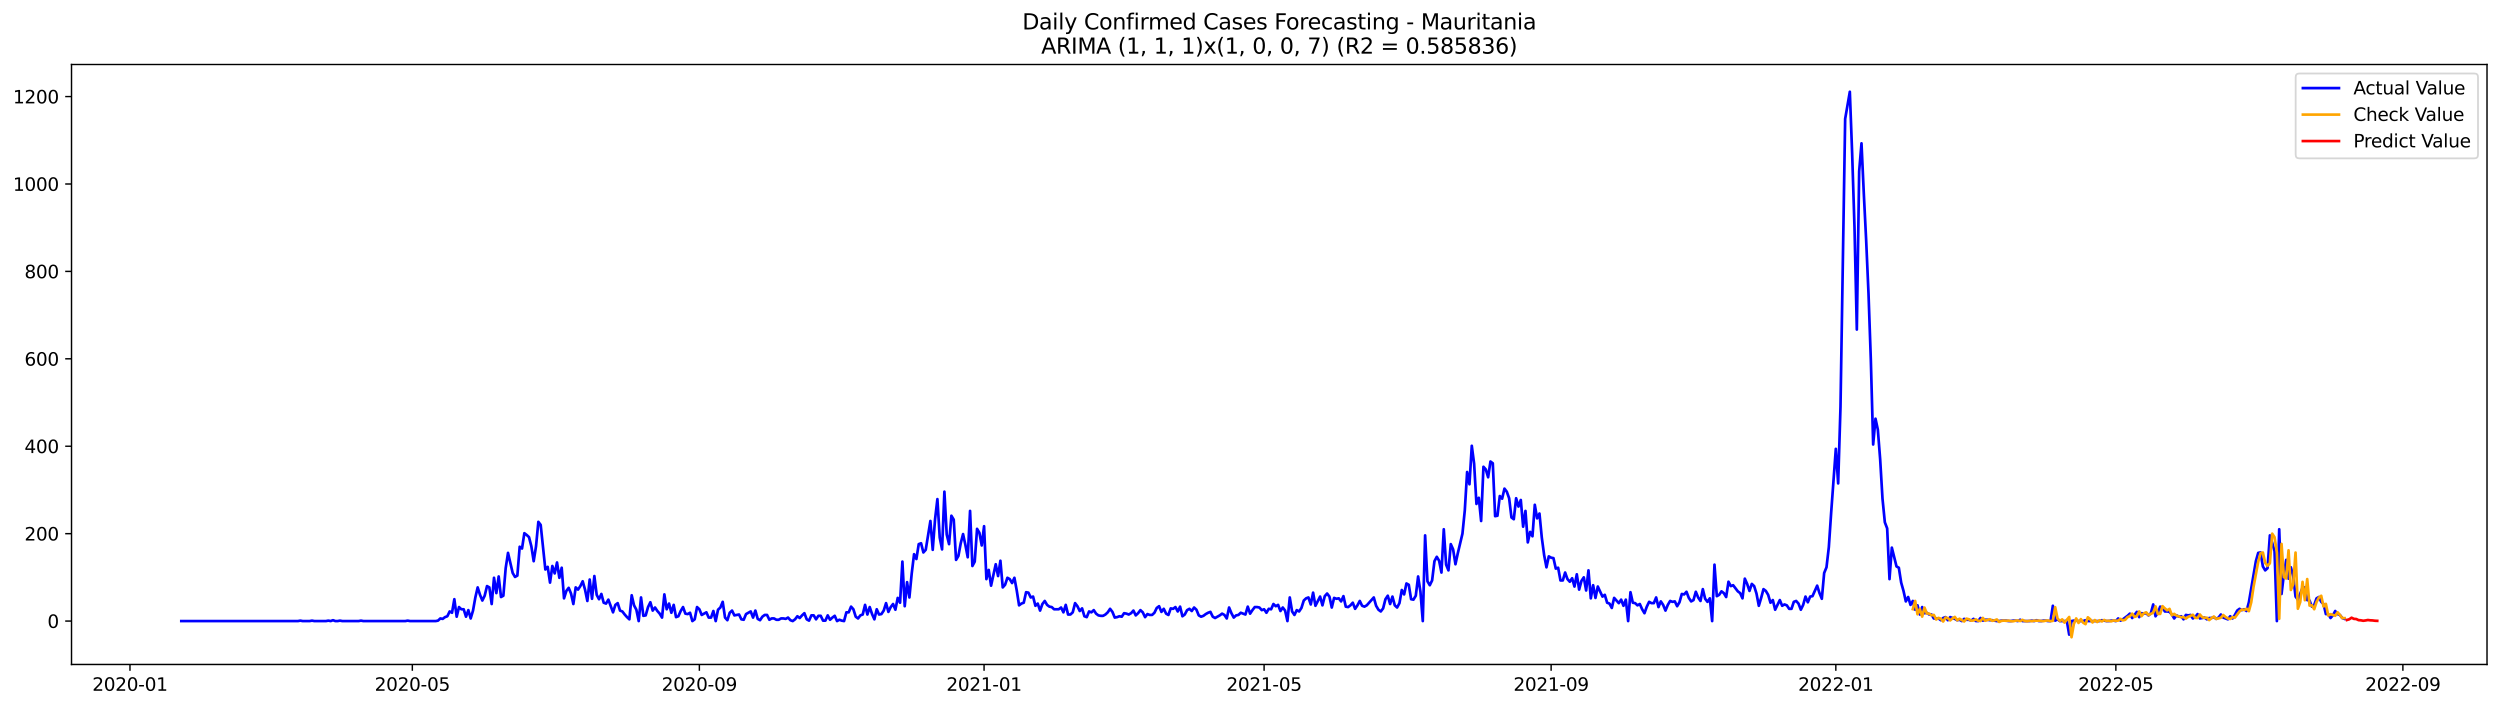 <?xml version="1.0" encoding="utf-8" standalone="no"?>
<!DOCTYPE svg PUBLIC "-//W3C//DTD SVG 1.1//EN"
  "http://www.w3.org/Graphics/SVG/1.1/DTD/svg11.dtd">
<svg xmlns:xlink="http://www.w3.org/1999/xlink" width="1386.05pt" height="392.274pt" viewBox="0 0 1386.05 392.274" xmlns="http://www.w3.org/2000/svg" version="1.1">
 <defs>
  <style type="text/css">*{stroke-linejoin: round; stroke-linecap: butt}</style>
 </defs>
 <g id="figure_1">
  <g id="patch_1">
   <path d="M 0 392.274 
L 1386.05 392.274 
L 1386.05 0 
L 0 0 
z
" style="fill: #ffffff"/>
  </g>
  <g id="axes_1">
   <g id="patch_2">
    <path d="M 39.65 368.396 
L 1378.85 368.396 
L 1378.85 35.755 
L 39.65 35.755 
z
" style="fill: #ffffff"/>
   </g>
   <g id="matplotlib.axis_1">
    <g id="xtick_1">
     <g id="line2d_1">
      <defs>
       <path id="me8079c64ca" d="M 0 0 
L 0 3.5 
" style="stroke: #000000; stroke-width: 0.8"/>
      </defs>
      <g>
       <use xlink:href="#me8079c64ca" x="72.059" y="368.396" style="stroke: #000000; stroke-width: 0.8"/>
      </g>
     </g>
     <g id="text_1">
      <!-- 2020-01 -->
      <g transform="translate(51.168 382.994)scale(0.1 -0.1)">
       <defs>
        <path id="DejaVuSans-32" d="M 1228 531 
L 3431 531 
L 3431 0 
L 469 0 
L 469 531 
Q 828 903 1448 1529 
Q 2069 2156 2228 2338 
Q 2531 2678 2651 2914 
Q 2772 3150 2772 3378 
Q 2772 3750 2511 3984 
Q 2250 4219 1831 4219 
Q 1534 4219 1204 4116 
Q 875 4013 500 3803 
L 500 4441 
Q 881 4594 1212 4672 
Q 1544 4750 1819 4750 
Q 2544 4750 2975 4387 
Q 3406 4025 3406 3419 
Q 3406 3131 3298 2873 
Q 3191 2616 2906 2266 
Q 2828 2175 2409 1742 
Q 1991 1309 1228 531 
z
" transform="scale(0.016)"/>
        <path id="DejaVuSans-30" d="M 2034 4250 
Q 1547 4250 1301 3770 
Q 1056 3291 1056 2328 
Q 1056 1369 1301 889 
Q 1547 409 2034 409 
Q 2525 409 2770 889 
Q 3016 1369 3016 2328 
Q 3016 3291 2770 3770 
Q 2525 4250 2034 4250 
z
M 2034 4750 
Q 2819 4750 3233 4129 
Q 3647 3509 3647 2328 
Q 3647 1150 3233 529 
Q 2819 -91 2034 -91 
Q 1250 -91 836 529 
Q 422 1150 422 2328 
Q 422 3509 836 4129 
Q 1250 4750 2034 4750 
z
" transform="scale(0.016)"/>
        <path id="DejaVuSans-2d" d="M 313 2009 
L 1997 2009 
L 1997 1497 
L 313 1497 
L 313 2009 
z
" transform="scale(0.016)"/>
        <path id="DejaVuSans-31" d="M 794 531 
L 1825 531 
L 1825 4091 
L 703 3866 
L 703 4441 
L 1819 4666 
L 2450 4666 
L 2450 531 
L 3481 531 
L 3481 0 
L 794 0 
L 794 531 
z
" transform="scale(0.016)"/>
       </defs>
       <use xlink:href="#DejaVuSans-32"/>
       <use xlink:href="#DejaVuSans-30" x="63.623"/>
       <use xlink:href="#DejaVuSans-32" x="127.246"/>
       <use xlink:href="#DejaVuSans-30" x="190.869"/>
       <use xlink:href="#DejaVuSans-2d" x="254.492"/>
       <use xlink:href="#DejaVuSans-30" x="290.576"/>
       <use xlink:href="#DejaVuSans-31" x="354.199"/>
      </g>
     </g>
    </g>
    <g id="xtick_2">
     <g id="line2d_2">
      <g>
       <use xlink:href="#me8079c64ca" x="228.608" y="368.396" style="stroke: #000000; stroke-width: 0.8"/>
      </g>
     </g>
     <g id="text_2">
      <!-- 2020-05 -->
      <g transform="translate(207.716 382.994)scale(0.1 -0.1)">
       <defs>
        <path id="DejaVuSans-35" d="M 691 4666 
L 3169 4666 
L 3169 4134 
L 1269 4134 
L 1269 2991 
Q 1406 3038 1543 3061 
Q 1681 3084 1819 3084 
Q 2600 3084 3056 2656 
Q 3513 2228 3513 1497 
Q 3513 744 3044 326 
Q 2575 -91 1722 -91 
Q 1428 -91 1123 -41 
Q 819 9 494 109 
L 494 744 
Q 775 591 1075 516 
Q 1375 441 1709 441 
Q 2250 441 2565 725 
Q 2881 1009 2881 1497 
Q 2881 1984 2565 2268 
Q 2250 2553 1709 2553 
Q 1456 2553 1204 2497 
Q 953 2441 691 2322 
L 691 4666 
z
" transform="scale(0.016)"/>
       </defs>
       <use xlink:href="#DejaVuSans-32"/>
       <use xlink:href="#DejaVuSans-30" x="63.623"/>
       <use xlink:href="#DejaVuSans-32" x="127.246"/>
       <use xlink:href="#DejaVuSans-30" x="190.869"/>
       <use xlink:href="#DejaVuSans-2d" x="254.492"/>
       <use xlink:href="#DejaVuSans-30" x="290.576"/>
       <use xlink:href="#DejaVuSans-35" x="354.199"/>
      </g>
     </g>
    </g>
    <g id="xtick_3">
     <g id="line2d_3">
      <g>
       <use xlink:href="#me8079c64ca" x="387.744" y="368.396" style="stroke: #000000; stroke-width: 0.8"/>
      </g>
     </g>
     <g id="text_3">
      <!-- 2020-09 -->
      <g transform="translate(366.852 382.994)scale(0.1 -0.1)">
       <defs>
        <path id="DejaVuSans-39" d="M 703 97 
L 703 672 
Q 941 559 1184 500 
Q 1428 441 1663 441 
Q 2288 441 2617 861 
Q 2947 1281 2994 2138 
Q 2813 1869 2534 1725 
Q 2256 1581 1919 1581 
Q 1219 1581 811 2004 
Q 403 2428 403 3163 
Q 403 3881 828 4315 
Q 1253 4750 1959 4750 
Q 2769 4750 3195 4129 
Q 3622 3509 3622 2328 
Q 3622 1225 3098 567 
Q 2575 -91 1691 -91 
Q 1453 -91 1209 -44 
Q 966 3 703 97 
z
M 1959 2075 
Q 2384 2075 2632 2365 
Q 2881 2656 2881 3163 
Q 2881 3666 2632 3958 
Q 2384 4250 1959 4250 
Q 1534 4250 1286 3958 
Q 1038 3666 1038 3163 
Q 1038 2656 1286 2365 
Q 1534 2075 1959 2075 
z
" transform="scale(0.016)"/>
       </defs>
       <use xlink:href="#DejaVuSans-32"/>
       <use xlink:href="#DejaVuSans-30" x="63.623"/>
       <use xlink:href="#DejaVuSans-32" x="127.246"/>
       <use xlink:href="#DejaVuSans-30" x="190.869"/>
       <use xlink:href="#DejaVuSans-2d" x="254.492"/>
       <use xlink:href="#DejaVuSans-30" x="290.576"/>
       <use xlink:href="#DejaVuSans-39" x="354.199"/>
      </g>
     </g>
    </g>
    <g id="xtick_4">
     <g id="line2d_4">
      <g>
       <use xlink:href="#me8079c64ca" x="545.586" y="368.396" style="stroke: #000000; stroke-width: 0.8"/>
      </g>
     </g>
     <g id="text_4">
      <!-- 2021-01 -->
      <g transform="translate(524.694 382.994)scale(0.1 -0.1)">
       <use xlink:href="#DejaVuSans-32"/>
       <use xlink:href="#DejaVuSans-30" x="63.623"/>
       <use xlink:href="#DejaVuSans-32" x="127.246"/>
       <use xlink:href="#DejaVuSans-31" x="190.869"/>
       <use xlink:href="#DejaVuSans-2d" x="254.492"/>
       <use xlink:href="#DejaVuSans-30" x="290.576"/>
       <use xlink:href="#DejaVuSans-31" x="354.199"/>
      </g>
     </g>
    </g>
    <g id="xtick_5">
     <g id="line2d_5">
      <g>
       <use xlink:href="#me8079c64ca" x="700.84" y="368.396" style="stroke: #000000; stroke-width: 0.8"/>
      </g>
     </g>
     <g id="text_5">
      <!-- 2021-05 -->
      <g transform="translate(679.949 382.994)scale(0.1 -0.1)">
       <use xlink:href="#DejaVuSans-32"/>
       <use xlink:href="#DejaVuSans-30" x="63.623"/>
       <use xlink:href="#DejaVuSans-32" x="127.246"/>
       <use xlink:href="#DejaVuSans-31" x="190.869"/>
       <use xlink:href="#DejaVuSans-2d" x="254.492"/>
       <use xlink:href="#DejaVuSans-30" x="290.576"/>
       <use xlink:href="#DejaVuSans-35" x="354.199"/>
      </g>
     </g>
    </g>
    <g id="xtick_6">
     <g id="line2d_6">
      <g>
       <use xlink:href="#me8079c64ca" x="859.976" y="368.396" style="stroke: #000000; stroke-width: 0.8"/>
      </g>
     </g>
     <g id="text_6">
      <!-- 2021-09 -->
      <g transform="translate(839.085 382.994)scale(0.1 -0.1)">
       <use xlink:href="#DejaVuSans-32"/>
       <use xlink:href="#DejaVuSans-30" x="63.623"/>
       <use xlink:href="#DejaVuSans-32" x="127.246"/>
       <use xlink:href="#DejaVuSans-31" x="190.869"/>
       <use xlink:href="#DejaVuSans-2d" x="254.492"/>
       <use xlink:href="#DejaVuSans-30" x="290.576"/>
       <use xlink:href="#DejaVuSans-39" x="354.199"/>
      </g>
     </g>
    </g>
    <g id="xtick_7">
     <g id="line2d_7">
      <g>
       <use xlink:href="#me8079c64ca" x="1017.818" y="368.396" style="stroke: #000000; stroke-width: 0.8"/>
      </g>
     </g>
     <g id="text_7">
      <!-- 2022-01 -->
      <g transform="translate(996.927 382.994)scale(0.1 -0.1)">
       <use xlink:href="#DejaVuSans-32"/>
       <use xlink:href="#DejaVuSans-30" x="63.623"/>
       <use xlink:href="#DejaVuSans-32" x="127.246"/>
       <use xlink:href="#DejaVuSans-32" x="190.869"/>
       <use xlink:href="#DejaVuSans-2d" x="254.492"/>
       <use xlink:href="#DejaVuSans-30" x="290.576"/>
       <use xlink:href="#DejaVuSans-31" x="354.199"/>
      </g>
     </g>
    </g>
    <g id="xtick_8">
     <g id="line2d_8">
      <g>
       <use xlink:href="#me8079c64ca" x="1173.073" y="368.396" style="stroke: #000000; stroke-width: 0.8"/>
      </g>
     </g>
     <g id="text_8">
      <!-- 2022-05 -->
      <g transform="translate(1152.182 382.994)scale(0.1 -0.1)">
       <use xlink:href="#DejaVuSans-32"/>
       <use xlink:href="#DejaVuSans-30" x="63.623"/>
       <use xlink:href="#DejaVuSans-32" x="127.246"/>
       <use xlink:href="#DejaVuSans-32" x="190.869"/>
       <use xlink:href="#DejaVuSans-2d" x="254.492"/>
       <use xlink:href="#DejaVuSans-30" x="290.576"/>
       <use xlink:href="#DejaVuSans-35" x="354.199"/>
      </g>
     </g>
    </g>
    <g id="xtick_9">
     <g id="line2d_9">
      <g>
       <use xlink:href="#me8079c64ca" x="1332.209" y="368.396" style="stroke: #000000; stroke-width: 0.8"/>
      </g>
     </g>
     <g id="text_9">
      <!-- 2022-09 -->
      <g transform="translate(1311.318 382.994)scale(0.1 -0.1)">
       <use xlink:href="#DejaVuSans-32"/>
       <use xlink:href="#DejaVuSans-30" x="63.623"/>
       <use xlink:href="#DejaVuSans-32" x="127.246"/>
       <use xlink:href="#DejaVuSans-32" x="190.869"/>
       <use xlink:href="#DejaVuSans-2d" x="254.492"/>
       <use xlink:href="#DejaVuSans-30" x="290.576"/>
       <use xlink:href="#DejaVuSans-39" x="354.199"/>
      </g>
     </g>
    </g>
   </g>
   <g id="matplotlib.axis_2">
    <g id="ytick_1">
     <g id="line2d_10">
      <defs>
       <path id="m80ec88db92" d="M 0 0 
L -3.5 0 
" style="stroke: #000000; stroke-width: 0.8"/>
      </defs>
      <g>
       <use xlink:href="#m80ec88db92" x="39.65" y="344.331" style="stroke: #000000; stroke-width: 0.8"/>
      </g>
     </g>
     <g id="text_10">
      <!-- 0 -->
      <g transform="translate(26.288 348.131)scale(0.1 -0.1)">
       <use xlink:href="#DejaVuSans-30"/>
      </g>
     </g>
    </g>
    <g id="ytick_2">
     <g id="line2d_11">
      <g>
       <use xlink:href="#m80ec88db92" x="39.65" y="295.866" style="stroke: #000000; stroke-width: 0.8"/>
      </g>
     </g>
     <g id="text_11">
      <!-- 200 -->
      <g transform="translate(13.562 299.666)scale(0.1 -0.1)">
       <use xlink:href="#DejaVuSans-32"/>
       <use xlink:href="#DejaVuSans-30" x="63.623"/>
       <use xlink:href="#DejaVuSans-30" x="127.246"/>
      </g>
     </g>
    </g>
    <g id="ytick_3">
     <g id="line2d_12">
      <g>
       <use xlink:href="#m80ec88db92" x="39.65" y="247.401" style="stroke: #000000; stroke-width: 0.8"/>
      </g>
     </g>
     <g id="text_12">
      <!-- 400 -->
      <g transform="translate(13.562 251.201)scale(0.1 -0.1)">
       <defs>
        <path id="DejaVuSans-34" d="M 2419 4116 
L 825 1625 
L 2419 1625 
L 2419 4116 
z
M 2253 4666 
L 3047 4666 
L 3047 1625 
L 3713 1625 
L 3713 1100 
L 3047 1100 
L 3047 0 
L 2419 0 
L 2419 1100 
L 313 1100 
L 313 1709 
L 2253 4666 
z
" transform="scale(0.016)"/>
       </defs>
       <use xlink:href="#DejaVuSans-34"/>
       <use xlink:href="#DejaVuSans-30" x="63.623"/>
       <use xlink:href="#DejaVuSans-30" x="127.246"/>
      </g>
     </g>
    </g>
    <g id="ytick_4">
     <g id="line2d_13">
      <g>
       <use xlink:href="#m80ec88db92" x="39.65" y="198.936" style="stroke: #000000; stroke-width: 0.8"/>
      </g>
     </g>
     <g id="text_13">
      <!-- 600 -->
      <g transform="translate(13.562 202.735)scale(0.1 -0.1)">
       <defs>
        <path id="DejaVuSans-36" d="M 2113 2584 
Q 1688 2584 1439 2293 
Q 1191 2003 1191 1497 
Q 1191 994 1439 701 
Q 1688 409 2113 409 
Q 2538 409 2786 701 
Q 3034 994 3034 1497 
Q 3034 2003 2786 2293 
Q 2538 2584 2113 2584 
z
M 3366 4563 
L 3366 3988 
Q 3128 4100 2886 4159 
Q 2644 4219 2406 4219 
Q 1781 4219 1451 3797 
Q 1122 3375 1075 2522 
Q 1259 2794 1537 2939 
Q 1816 3084 2150 3084 
Q 2853 3084 3261 2657 
Q 3669 2231 3669 1497 
Q 3669 778 3244 343 
Q 2819 -91 2113 -91 
Q 1303 -91 875 529 
Q 447 1150 447 2328 
Q 447 3434 972 4092 
Q 1497 4750 2381 4750 
Q 2619 4750 2861 4703 
Q 3103 4656 3366 4563 
z
" transform="scale(0.016)"/>
       </defs>
       <use xlink:href="#DejaVuSans-36"/>
       <use xlink:href="#DejaVuSans-30" x="63.623"/>
       <use xlink:href="#DejaVuSans-30" x="127.246"/>
      </g>
     </g>
    </g>
    <g id="ytick_5">
     <g id="line2d_14">
      <g>
       <use xlink:href="#m80ec88db92" x="39.65" y="150.471" style="stroke: #000000; stroke-width: 0.8"/>
      </g>
     </g>
     <g id="text_14">
      <!-- 800 -->
      <g transform="translate(13.562 154.27)scale(0.1 -0.1)">
       <defs>
        <path id="DejaVuSans-38" d="M 2034 2216 
Q 1584 2216 1326 1975 
Q 1069 1734 1069 1313 
Q 1069 891 1326 650 
Q 1584 409 2034 409 
Q 2484 409 2743 651 
Q 3003 894 3003 1313 
Q 3003 1734 2745 1975 
Q 2488 2216 2034 2216 
z
M 1403 2484 
Q 997 2584 770 2862 
Q 544 3141 544 3541 
Q 544 4100 942 4425 
Q 1341 4750 2034 4750 
Q 2731 4750 3128 4425 
Q 3525 4100 3525 3541 
Q 3525 3141 3298 2862 
Q 3072 2584 2669 2484 
Q 3125 2378 3379 2068 
Q 3634 1759 3634 1313 
Q 3634 634 3220 271 
Q 2806 -91 2034 -91 
Q 1263 -91 848 271 
Q 434 634 434 1313 
Q 434 1759 690 2068 
Q 947 2378 1403 2484 
z
M 1172 3481 
Q 1172 3119 1398 2916 
Q 1625 2713 2034 2713 
Q 2441 2713 2670 2916 
Q 2900 3119 2900 3481 
Q 2900 3844 2670 4047 
Q 2441 4250 2034 4250 
Q 1625 4250 1398 4047 
Q 1172 3844 1172 3481 
z
" transform="scale(0.016)"/>
       </defs>
       <use xlink:href="#DejaVuSans-38"/>
       <use xlink:href="#DejaVuSans-30" x="63.623"/>
       <use xlink:href="#DejaVuSans-30" x="127.246"/>
      </g>
     </g>
    </g>
    <g id="ytick_6">
     <g id="line2d_15">
      <g>
       <use xlink:href="#m80ec88db92" x="39.65" y="102.006" style="stroke: #000000; stroke-width: 0.8"/>
      </g>
     </g>
     <g id="text_15">
      <!-- 1000 -->
      <g transform="translate(7.2 105.805)scale(0.1 -0.1)">
       <use xlink:href="#DejaVuSans-31"/>
       <use xlink:href="#DejaVuSans-30" x="63.623"/>
       <use xlink:href="#DejaVuSans-30" x="127.246"/>
       <use xlink:href="#DejaVuSans-30" x="190.869"/>
      </g>
     </g>
    </g>
    <g id="ytick_7">
     <g id="line2d_16">
      <g>
       <use xlink:href="#m80ec88db92" x="39.65" y="53.541" style="stroke: #000000; stroke-width: 0.8"/>
      </g>
     </g>
     <g id="text_16">
      <!-- 1200 -->
      <g transform="translate(7.2 57.34)scale(0.1 -0.1)">
       <use xlink:href="#DejaVuSans-31"/>
       <use xlink:href="#DejaVuSans-32" x="63.623"/>
       <use xlink:href="#DejaVuSans-30" x="127.246"/>
       <use xlink:href="#DejaVuSans-30" x="190.869"/>
      </g>
     </g>
    </g>
   </g>
   <g id="line2d_17">
    <path d="M 100.523 344.331 
L 165.212 344.331 
L 166.506 344.089 
L 167.8 344.331 
L 171.681 344.331 
L 172.975 344.089 
L 174.269 344.331 
L 180.738 344.331 
L 182.031 344.089 
L 183.325 344.331 
L 184.619 343.847 
L 185.913 344.331 
L 187.207 344.331 
L 188.5 344.089 
L 189.794 344.331 
L 198.851 344.331 
L 200.144 344.089 
L 201.438 344.331 
L 224.726 344.331 
L 226.02 344.089 
L 227.314 344.331 
L 241.546 344.331 
L 242.839 344.089 
L 244.133 342.877 
L 245.427 343.12 
L 246.721 342.15 
L 248.015 341.666 
L 249.308 339 
L 250.602 339.727 
L 251.896 332.215 
L 253.19 341.908 
L 254.484 336.577 
L 255.777 337.789 
L 257.071 337.789 
L 258.365 341.908 
L 259.659 338.273 
L 260.952 342.877 
L 262.246 338.516 
L 263.54 331.246 
L 264.834 325.672 
L 266.128 329.792 
L 267.421 332.942 
L 268.715 330.277 
L 270.009 324.945 
L 271.303 325.672 
L 272.597 334.881 
L 273.89 320.341 
L 275.184 328.823 
L 276.478 319.614 
L 277.772 331.004 
L 279.065 330.277 
L 280.359 315.01 
L 281.653 306.529 
L 284.241 317.676 
L 285.534 319.857 
L 286.828 319.13 
L 288.122 303.136 
L 289.416 304.105 
L 290.71 295.624 
L 292.003 296.593 
L 293.297 297.805 
L 294.591 302.894 
L 295.885 311.133 
L 297.179 302.894 
L 298.472 289.324 
L 299.766 291.02 
L 302.354 315.737 
L 303.647 314.283 
L 304.941 323.007 
L 306.235 313.798 
L 307.529 317.918 
L 308.823 311.86 
L 310.116 320.341 
L 311.41 314.768 
L 312.704 331.73 
L 313.998 327.611 
L 315.292 325.915 
L 316.585 329.065 
L 317.879 334.881 
L 319.173 325.672 
L 320.467 326.884 
L 321.76 324.945 
L 323.054 322.28 
L 324.348 326.884 
L 325.642 333.184 
L 326.936 321.311 
L 328.229 331.973 
L 329.523 319.372 
L 330.817 329.792 
L 332.111 332.215 
L 333.405 329.307 
L 334.698 334.154 
L 335.992 334.638 
L 337.286 332.457 
L 339.874 339.485 
L 341.167 335.365 
L 342.461 334.396 
L 343.755 338.516 
L 345.049 339 
L 346.342 340.697 
L 347.636 342.15 
L 348.93 343.362 
L 350.224 330.034 
L 351.518 335.608 
L 352.811 338.031 
L 354.105 344.331 
L 355.399 331.246 
L 356.693 341.424 
L 357.987 341.181 
L 359.28 336.577 
L 360.574 333.911 
L 361.868 338.516 
L 363.162 336.819 
L 364.455 338.758 
L 365.749 340.212 
L 367.043 342.393 
L 368.337 329.55 
L 369.631 337.789 
L 370.924 334.638 
L 372.218 339.727 
L 373.512 335.365 
L 374.806 342.15 
L 376.1 341.666 
L 377.393 338.758 
L 378.687 336.577 
L 379.981 340.212 
L 381.275 340.454 
L 382.569 339.727 
L 383.862 344.331 
L 385.156 343.362 
L 386.45 336.577 
L 387.744 337.789 
L 389.037 340.939 
L 391.625 339.485 
L 392.919 342.393 
L 394.213 342.393 
L 395.506 338.758 
L 396.8 344.331 
L 398.094 338.031 
L 399.388 336.819 
L 400.682 333.669 
L 401.975 342.393 
L 403.269 343.847 
L 404.563 339.727 
L 405.857 338.516 
L 407.15 341.181 
L 409.738 340.697 
L 411.032 343.362 
L 412.326 343.604 
L 413.619 340.454 
L 416.207 339 
L 417.501 342.393 
L 418.795 338.516 
L 420.088 343.12 
L 421.382 343.847 
L 422.676 341.908 
L 423.97 340.939 
L 425.264 340.939 
L 426.557 343.604 
L 427.851 342.877 
L 429.145 342.877 
L 430.439 343.604 
L 431.732 343.604 
L 433.026 342.877 
L 434.32 342.877 
L 435.614 343.12 
L 436.908 342.393 
L 438.201 343.847 
L 439.495 344.331 
L 440.789 343.362 
L 442.083 341.666 
L 443.377 342.635 
L 444.67 341.181 
L 445.964 339.97 
L 447.258 343.362 
L 448.552 344.089 
L 449.845 341.181 
L 451.139 341.181 
L 452.433 343.362 
L 453.727 341.424 
L 455.021 341.424 
L 456.314 344.089 
L 457.608 344.089 
L 458.902 341.181 
L 460.196 343.604 
L 461.49 342.393 
L 462.783 341.424 
L 464.077 344.331 
L 465.371 343.604 
L 466.665 344.089 
L 467.959 344.331 
L 469.252 339.485 
L 470.546 339.485 
L 471.84 336.335 
L 473.134 337.789 
L 474.427 341.908 
L 475.721 342.877 
L 477.015 341.181 
L 478.309 340.697 
L 479.603 335.365 
L 480.896 340.697 
L 482.19 336.577 
L 483.484 340.454 
L 484.778 343.362 
L 486.072 337.789 
L 487.365 340.697 
L 488.659 340.454 
L 489.953 338.516 
L 491.247 334.396 
L 492.541 339.243 
L 493.834 336.577 
L 495.128 334.881 
L 496.422 338.031 
L 497.716 331.488 
L 499.009 334.154 
L 500.303 311.375 
L 501.597 336.092 
L 502.891 322.764 
L 504.185 331.246 
L 505.478 317.918 
L 506.772 307.256 
L 508.066 309.921 
L 509.36 301.682 
L 510.654 301.198 
L 511.947 306.286 
L 513.241 304.832 
L 515.829 288.839 
L 517.122 304.832 
L 518.416 287.87 
L 519.71 276.723 
L 521.004 298.047 
L 522.298 304.59 
L 523.591 272.603 
L 524.885 296.351 
L 526.179 301.682 
L 527.473 285.931 
L 528.767 288.112 
L 530.06 310.406 
L 531.354 308.225 
L 532.648 301.198 
L 533.942 296.109 
L 535.236 302.167 
L 536.529 308.952 
L 537.823 283.265 
L 539.117 313.798 
L 540.411 311.375 
L 541.704 293.201 
L 542.998 295.382 
L 544.292 302.409 
L 545.586 291.747 
L 546.88 321.068 
L 548.173 315.979 
L 549.467 324.703 
L 552.055 312.829 
L 553.349 319.372 
L 554.642 310.891 
L 555.936 325.672 
L 557.23 324.218 
L 558.524 320.341 
L 559.817 321.068 
L 561.111 323.249 
L 562.405 320.341 
L 563.699 327.369 
L 564.993 335.608 
L 566.286 334.638 
L 567.58 334.154 
L 568.874 328.338 
L 570.168 328.58 
L 571.462 331.246 
L 572.755 330.761 
L 574.049 335.85 
L 575.343 334.638 
L 576.637 338.516 
L 577.931 334.881 
L 579.224 333.184 
L 580.518 335.365 
L 581.812 336.335 
L 583.106 336.577 
L 584.399 337.789 
L 586.987 337.789 
L 588.281 336.819 
L 589.575 339.485 
L 590.868 335.365 
L 592.162 340.697 
L 593.456 340.697 
L 594.75 339.485 
L 596.044 334.396 
L 597.337 336.092 
L 598.631 338.758 
L 599.925 337.304 
L 601.219 341.666 
L 602.512 342.15 
L 603.806 339 
L 605.1 339.485 
L 606.394 338.273 
L 607.688 340.212 
L 608.981 341.181 
L 610.275 341.424 
L 611.569 341.424 
L 612.863 340.697 
L 614.157 339.485 
L 615.45 337.546 
L 616.744 339.243 
L 618.038 342.393 
L 619.332 342.15 
L 620.626 341.666 
L 621.919 341.908 
L 623.213 339.97 
L 624.507 340.212 
L 625.801 340.697 
L 627.094 339.97 
L 628.388 338.516 
L 629.682 341.181 
L 630.976 339.97 
L 632.27 338.273 
L 633.563 339.485 
L 634.857 342.15 
L 636.151 340.454 
L 637.445 340.939 
L 638.739 340.939 
L 640.032 339.727 
L 641.326 337.062 
L 642.62 336.092 
L 643.914 339.243 
L 645.207 337.546 
L 646.501 340.212 
L 647.795 340.939 
L 649.089 337.304 
L 650.383 337.546 
L 651.676 336.577 
L 652.97 339 
L 654.264 336.335 
L 655.558 341.666 
L 656.852 340.697 
L 658.145 338.273 
L 659.439 337.546 
L 660.733 338.758 
L 662.027 336.819 
L 663.321 338.031 
L 664.614 341.181 
L 665.908 341.908 
L 667.202 341.424 
L 668.496 340.454 
L 669.789 339.727 
L 671.083 339.243 
L 672.377 341.908 
L 673.671 342.635 
L 676.258 341.181 
L 677.552 340.212 
L 678.846 340.939 
L 680.14 342.877 
L 681.434 336.819 
L 682.727 339.97 
L 684.021 342.393 
L 685.315 341.181 
L 686.609 340.939 
L 687.902 339.727 
L 690.49 340.697 
L 691.784 336.335 
L 693.078 340.212 
L 694.371 338.273 
L 695.665 336.577 
L 696.959 336.577 
L 698.253 336.819 
L 699.547 338.273 
L 700.84 337.789 
L 702.134 339.727 
L 703.428 337.546 
L 704.722 337.789 
L 706.016 334.881 
L 707.309 336.092 
L 708.603 335.365 
L 709.897 338.758 
L 711.191 336.819 
L 712.484 338.516 
L 713.778 344.331 
L 715.072 331.246 
L 716.366 339 
L 717.66 340.939 
L 718.953 338.273 
L 720.247 339 
L 721.541 337.062 
L 722.835 332.942 
L 724.129 331.73 
L 725.422 331.246 
L 726.716 335.123 
L 728.01 328.58 
L 729.304 335.85 
L 731.891 330.761 
L 733.185 335.608 
L 734.479 330.519 
L 735.773 329.065 
L 737.066 330.761 
L 738.36 336.819 
L 739.654 331.488 
L 740.948 331.973 
L 742.242 331.73 
L 743.535 333.427 
L 744.829 330.519 
L 746.123 336.335 
L 747.417 336.577 
L 748.711 335.608 
L 750.004 334.154 
L 751.298 337.546 
L 752.592 335.608 
L 753.886 333.184 
L 755.179 335.85 
L 756.473 336.335 
L 757.767 335.608 
L 761.648 331.246 
L 762.942 335.85 
L 764.236 338.031 
L 765.53 339 
L 766.824 337.304 
L 768.117 332.215 
L 769.411 330.277 
L 770.705 334.881 
L 771.999 330.761 
L 773.293 335.608 
L 774.586 336.819 
L 775.88 334.396 
L 777.174 327.126 
L 778.468 329.55 
L 779.761 323.491 
L 781.055 324.218 
L 782.349 332.215 
L 783.643 332.457 
L 784.937 330.277 
L 786.23 319.614 
L 787.524 328.096 
L 788.818 344.331 
L 790.112 296.836 
L 791.406 322.28 
L 792.699 324.461 
L 793.993 321.795 
L 795.287 311.133 
L 796.581 308.71 
L 797.874 310.891 
L 799.168 317.433 
L 800.462 293.443 
L 801.756 313.071 
L 803.05 316.222 
L 804.343 301.682 
L 805.637 304.59 
L 806.931 312.829 
L 808.225 306.771 
L 810.812 295.866 
L 812.106 283.023 
L 813.4 261.698 
L 814.694 268.484 
L 815.988 247.159 
L 817.281 257.094 
L 818.575 279.388 
L 819.869 275.996 
L 821.163 288.839 
L 822.456 258.791 
L 823.75 260.245 
L 825.044 264.606 
L 826.338 255.883 
L 827.632 256.852 
L 828.925 286.173 
L 830.219 285.931 
L 831.513 275.026 
L 832.807 276.48 
L 834.101 270.907 
L 835.394 272.603 
L 836.688 276.238 
L 837.982 286.9 
L 839.276 287.87 
L 840.569 276.238 
L 841.863 280.842 
L 843.157 277.207 
L 844.451 291.989 
L 845.745 283.265 
L 847.038 300.713 
L 848.332 294.897 
L 849.626 297.32 
L 850.92 279.873 
L 852.214 287.385 
L 853.507 284.719 
L 854.801 298.047 
L 856.095 307.74 
L 857.389 314.525 
L 858.683 308.467 
L 859.976 309.194 
L 861.27 309.437 
L 862.564 315.252 
L 863.858 314.768 
L 865.151 321.795 
L 866.445 321.795 
L 867.739 317.433 
L 869.033 321.068 
L 870.327 322.522 
L 871.62 320.584 
L 872.914 325.188 
L 874.208 318.403 
L 875.502 326.884 
L 876.796 322.037 
L 878.089 320.099 
L 879.383 327.369 
L 880.677 316.222 
L 881.971 331.73 
L 883.264 324.461 
L 884.558 331.488 
L 885.852 325.188 
L 888.44 330.761 
L 889.733 329.792 
L 891.027 334.154 
L 892.321 334.638 
L 893.615 337.062 
L 894.909 331.488 
L 897.496 334.396 
L 898.79 332.457 
L 900.084 335.85 
L 901.378 332.457 
L 902.671 344.331 
L 903.965 328.338 
L 905.259 334.154 
L 906.553 334.396 
L 907.846 335.608 
L 909.14 334.881 
L 910.434 337.789 
L 911.728 339.97 
L 913.022 336.335 
L 914.315 333.669 
L 915.609 334.396 
L 916.903 334.396 
L 918.197 331.246 
L 919.491 336.577 
L 920.784 333.427 
L 922.078 335.365 
L 923.372 338.516 
L 924.666 335.365 
L 925.959 333.184 
L 927.253 333.669 
L 928.547 333.427 
L 929.841 336.092 
L 931.135 333.911 
L 932.428 329.307 
L 933.722 329.55 
L 935.016 328.096 
L 936.31 331.488 
L 937.604 333.427 
L 938.897 332.7 
L 940.191 328.096 
L 941.485 331.246 
L 942.779 333.184 
L 944.073 326.642 
L 945.366 331.973 
L 946.66 333.669 
L 947.954 331.73 
L 949.248 344.331 
L 950.541 313.071 
L 951.835 330.519 
L 953.129 329.792 
L 954.423 327.853 
L 955.717 328.823 
L 957.01 331.004 
L 958.304 322.522 
L 959.598 324.945 
L 960.892 324.461 
L 963.479 327.853 
L 964.773 328.823 
L 966.067 331.73 
L 967.361 320.826 
L 968.655 323.734 
L 969.948 327.611 
L 971.242 323.734 
L 972.536 324.945 
L 973.83 329.065 
L 975.123 335.85 
L 976.417 331.488 
L 977.711 326.642 
L 979.005 327.611 
L 980.299 329.792 
L 981.592 334.154 
L 982.886 332.7 
L 984.18 338.031 
L 986.768 332.7 
L 988.061 335.85 
L 989.355 335.123 
L 990.649 335.608 
L 991.943 337.546 
L 993.236 337.546 
L 994.53 333.669 
L 995.824 333.184 
L 997.118 334.638 
L 998.412 338.031 
L 999.705 335.365 
L 1000.999 330.761 
L 1002.293 333.911 
L 1003.587 330.761 
L 1004.881 330.519 
L 1007.468 324.703 
L 1008.762 328.823 
L 1010.056 331.973 
L 1011.35 317.676 
L 1012.643 314.525 
L 1013.937 303.378 
L 1015.231 284.235 
L 1017.818 248.855 
L 1019.112 267.999 
L 1020.406 225.592 
L 1022.994 65.9 
L 1025.581 50.876 
L 1026.875 85.286 
L 1028.169 125.996 
L 1029.463 182.7 
L 1030.756 94.979 
L 1032.05 79.47 
L 1033.344 107.58 
L 1034.638 133.266 
L 1035.931 162.587 
L 1037.225 199.421 
L 1038.519 246.432 
L 1039.813 232.135 
L 1041.107 238.193 
L 1042.4 254.671 
L 1043.694 276.48 
L 1044.988 289.566 
L 1046.282 292.958 
L 1047.576 321.068 
L 1048.869 303.621 
L 1051.457 314.041 
L 1052.751 314.768 
L 1054.045 323.007 
L 1055.338 327.611 
L 1056.632 333.427 
L 1057.926 331.004 
L 1059.22 335.365 
L 1060.513 333.184 
L 1061.807 338.031 
L 1063.101 335.608 
L 1064.395 340.697 
L 1065.689 336.577 
L 1066.982 339.97 
L 1068.276 339.727 
L 1069.57 340.697 
L 1070.864 340.697 
L 1072.158 342.877 
L 1074.745 342.877 
L 1076.039 343.847 
L 1077.333 342.635 
L 1078.626 342.15 
L 1079.92 343.847 
L 1081.214 342.15 
L 1083.802 343.12 
L 1085.095 343.847 
L 1086.389 343.604 
L 1087.683 344.331 
L 1088.977 343.12 
L 1090.271 343.604 
L 1091.564 343.604 
L 1092.858 344.089 
L 1094.152 343.12 
L 1095.446 344.331 
L 1096.74 344.331 
L 1098.033 342.635 
L 1099.327 344.089 
L 1100.621 343.604 
L 1101.915 343.604 
L 1103.208 343.847 
L 1104.502 343.847 
L 1107.09 344.331 
L 1108.384 344.331 
L 1109.677 344.089 
L 1112.265 344.089 
L 1113.559 344.331 
L 1114.853 344.331 
L 1116.146 344.089 
L 1117.44 344.089 
L 1118.734 344.331 
L 1120.028 343.604 
L 1121.321 344.331 
L 1125.203 344.331 
L 1126.497 344.089 
L 1127.79 344.331 
L 1129.084 343.847 
L 1130.378 344.331 
L 1131.672 344.331 
L 1132.966 344.089 
L 1134.259 344.089 
L 1135.553 344.331 
L 1136.847 344.331 
L 1138.141 335.85 
L 1139.435 344.089 
L 1140.728 343.362 
L 1142.022 344.331 
L 1145.903 344.331 
L 1147.197 351.843 
L 1148.491 344.331 
L 1149.785 344.089 
L 1151.079 344.089 
L 1152.372 344.331 
L 1154.96 344.331 
L 1156.254 343.847 
L 1157.548 344.331 
L 1164.016 344.331 
L 1165.31 343.847 
L 1167.898 344.331 
L 1169.192 344.331 
L 1170.485 344.089 
L 1171.779 344.089 
L 1173.073 344.331 
L 1174.367 342.877 
L 1175.661 344.089 
L 1176.954 343.362 
L 1179.542 341.424 
L 1180.836 340.212 
L 1182.13 342.635 
L 1184.717 339.243 
L 1186.011 342.15 
L 1187.305 339.97 
L 1188.598 340.212 
L 1189.892 339.97 
L 1191.186 341.181 
L 1192.48 339.97 
L 1193.774 335.123 
L 1195.067 341.666 
L 1196.361 339.727 
L 1197.655 336.335 
L 1198.949 336.819 
L 1200.243 339 
L 1201.536 339 
L 1202.83 339.243 
L 1204.124 340.697 
L 1205.418 342.877 
L 1206.712 341.181 
L 1208.005 341.908 
L 1209.299 341.666 
L 1210.593 343.362 
L 1211.887 340.939 
L 1213.18 341.181 
L 1214.474 340.939 
L 1215.768 342.877 
L 1217.062 342.15 
L 1218.356 340.454 
L 1219.649 342.877 
L 1222.237 342.393 
L 1223.531 343.362 
L 1224.825 342.635 
L 1226.118 342.635 
L 1227.412 342.15 
L 1228.706 343.12 
L 1230 342.393 
L 1231.293 340.697 
L 1232.587 342.393 
L 1235.175 343.362 
L 1236.469 341.666 
L 1237.762 342.877 
L 1239.056 340.939 
L 1240.35 338.516 
L 1241.644 337.546 
L 1242.938 338.273 
L 1244.231 337.789 
L 1245.525 338.758 
L 1246.819 333.911 
L 1250.7 311.133 
L 1251.994 306.529 
L 1253.288 306.286 
L 1254.582 314.041 
L 1255.875 316.222 
L 1257.169 315.01 
L 1258.463 296.836 
L 1259.757 300.955 
L 1261.051 305.559 
L 1262.344 344.331 
L 1263.638 293.443 
L 1264.932 329.307 
L 1266.226 318.403 
L 1267.52 310.406 
L 1268.813 320.826 
L 1270.107 314.525 
L 1271.401 319.614 
L 1272.695 330.761 
L 1273.988 332.457 
L 1276.576 325.915 
L 1277.87 325.672 
L 1279.164 332.7 
L 1280.457 332.942 
L 1281.751 336.335 
L 1283.045 335.365 
L 1284.339 331.73 
L 1285.633 331.004 
L 1286.926 333.669 
L 1288.22 334.881 
L 1289.514 340.454 
L 1290.808 340.454 
L 1292.102 342.635 
L 1293.395 341.181 
L 1294.689 338.758 
L 1295.983 340.454 
L 1297.277 340.939 
L 1298.57 342.635 
L 1299.864 343.12 
L 1299.864 343.12 
" clip-path="url(#p3d777d4b1b)" style="fill: none; stroke: #0000ff; stroke-width: 1.5; stroke-linecap: square"/>
   </g>
   <g id="line2d_18">
    <path d="M 1060.513 337.695 
L 1061.807 333.176 
L 1063.101 340.553 
L 1064.395 337.656 
L 1065.689 341.855 
L 1066.982 336.878 
L 1068.276 340.155 
L 1069.57 340.171 
L 1070.864 341.188 
L 1072.158 340.933 
L 1073.451 343.451 
L 1074.745 342.564 
L 1076.039 343.025 
L 1077.333 344.571 
L 1078.626 342.378 
L 1079.92 342.688 
L 1081.214 343.978 
L 1082.508 342.823 
L 1083.802 342.041 
L 1085.095 343.888 
L 1086.389 343.045 
L 1088.977 344.546 
L 1090.271 342.987 
L 1091.564 343.332 
L 1092.858 344.131 
L 1094.152 343.995 
L 1095.446 343.411 
L 1096.74 344.16 
L 1098.033 344.293 
L 1099.327 342.602 
L 1100.621 344.143 
L 1103.208 343.306 
L 1104.502 344.183 
L 1105.796 343.927 
L 1107.09 343.45 
L 1108.384 344.813 
L 1109.677 344.205 
L 1110.971 344.069 
L 1112.265 344.184 
L 1113.559 344.082 
L 1114.853 344.397 
L 1116.146 344.428 
L 1117.44 344.1 
L 1118.734 344.001 
L 1120.028 344.313 
L 1121.321 343.678 
L 1122.615 344.292 
L 1123.909 344.436 
L 1125.203 344.166 
L 1126.497 344.396 
L 1127.79 344.134 
L 1130.378 344.091 
L 1131.672 344.306 
L 1132.966 344.353 
L 1134.259 344.091 
L 1135.553 344.009 
L 1136.847 344.386 
L 1138.141 344.2 
L 1139.435 336.652 
L 1140.728 342.91 
L 1142.022 344.316 
L 1143.316 343.394 
L 1144.61 345.185 
L 1147.197 342.088 
L 1148.491 353.276 
L 1149.785 345.948 
L 1151.079 342.874 
L 1152.372 345.38 
L 1153.666 343.245 
L 1154.96 345.229 
L 1156.254 346.04 
L 1157.548 342.244 
L 1158.841 343.317 
L 1160.135 345.098 
L 1161.429 343.777 
L 1162.723 344.861 
L 1164.016 343.894 
L 1165.31 344.535 
L 1166.604 343.732 
L 1167.898 344.308 
L 1169.192 344.131 
L 1170.485 344.497 
L 1171.779 343.972 
L 1173.073 344.186 
L 1174.367 344.074 
L 1175.661 343.142 
L 1176.954 343.924 
L 1178.248 343.628 
L 1179.542 342.171 
L 1180.836 341.613 
L 1182.13 340.232 
L 1183.423 342.022 
L 1184.717 341.547 
L 1186.011 338.997 
L 1187.305 341.589 
L 1188.598 340.005 
L 1189.892 339.481 
L 1191.186 341.025 
L 1193.774 339.678 
L 1195.067 336.199 
L 1196.361 340.401 
L 1197.655 340.362 
L 1198.949 336.075 
L 1200.243 337.319 
L 1201.536 338.376 
L 1202.83 337.577 
L 1204.124 341.1 
L 1205.418 340.347 
L 1206.712 341.312 
L 1209.299 342.222 
L 1210.593 342.071 
L 1211.887 342.971 
L 1213.18 342.002 
L 1215.768 340.849 
L 1217.062 342.532 
L 1218.356 342.63 
L 1219.649 340.676 
L 1220.943 342.212 
L 1222.237 342.567 
L 1223.531 342.461 
L 1224.825 343.789 
L 1226.118 342.677 
L 1227.412 341.833 
L 1228.706 343.141 
L 1231.293 342.514 
L 1232.587 340.976 
L 1233.881 342.075 
L 1235.175 342.886 
L 1236.469 343.158 
L 1237.762 342.143 
L 1239.056 342.435 
L 1241.644 338.966 
L 1242.938 337.911 
L 1244.231 338.215 
L 1245.525 337.466 
L 1246.819 338.841 
L 1248.113 333.957 
L 1249.407 325.377 
L 1251.994 311.438 
L 1253.288 306.702 
L 1254.582 306.335 
L 1255.875 312.085 
L 1257.169 313.701 
L 1258.463 312.289 
L 1259.757 295.882 
L 1261.051 297.834 
L 1262.344 306.33 
L 1263.638 343.049 
L 1264.932 301.581 
L 1266.226 319.961 
L 1267.52 320.712 
L 1268.813 305.108 
L 1270.107 327.089 
L 1271.401 323.863 
L 1272.695 306.355 
L 1273.988 337.479 
L 1275.282 333.817 
L 1276.576 322.603 
L 1277.87 332.761 
L 1279.164 321.06 
L 1280.457 335.745 
L 1281.751 335.547 
L 1283.045 337.76 
L 1284.339 333.739 
L 1285.633 331.327 
L 1286.926 330.313 
L 1288.22 336.247 
L 1289.514 334.81 
L 1290.808 341.245 
L 1292.102 340.488 
L 1294.689 341.37 
L 1295.983 339.451 
L 1297.277 340.929 
L 1298.57 342.684 
L 1299.864 342.705 
L 1299.864 342.705 
" clip-path="url(#p3d777d4b1b)" style="fill: none; stroke: #ffa500; stroke-width: 1.5; stroke-linecap: square"/>
   </g>
   <g id="line2d_19">
    <path d="M 1301.158 343.734 
L 1302.452 343.348 
L 1303.746 342.478 
L 1305.039 343.103 
L 1306.333 343.196 
L 1307.627 343.809 
L 1308.921 343.913 
L 1310.215 344.162 
L 1311.508 343.992 
L 1312.802 343.748 
L 1314.096 343.916 
L 1315.39 343.979 
L 1316.683 344.149 
L 1317.977 344.21 
" clip-path="url(#p3d777d4b1b)" style="fill: none; stroke: #ff0000; stroke-width: 1.5; stroke-linecap: square"/>
   </g>
   <g id="patch_3">
    <path d="M 39.65 368.396 
L 39.65 35.755 
" style="fill: none; stroke: #000000; stroke-width: 0.8; stroke-linejoin: miter; stroke-linecap: square"/>
   </g>
   <g id="patch_4">
    <path d="M 1378.85 368.396 
L 1378.85 35.755 
" style="fill: none; stroke: #000000; stroke-width: 0.8; stroke-linejoin: miter; stroke-linecap: square"/>
   </g>
   <g id="patch_5">
    <path d="M 39.65 368.396 
L 1378.85 368.396 
" style="fill: none; stroke: #000000; stroke-width: 0.8; stroke-linejoin: miter; stroke-linecap: square"/>
   </g>
   <g id="patch_6">
    <path d="M 39.65 35.755 
L 1378.85 35.755 
" style="fill: none; stroke: #000000; stroke-width: 0.8; stroke-linejoin: miter; stroke-linecap: square"/>
   </g>
   <g id="text_17">
    <!-- Daily Confirmed Cases Forecasting - Mauritania -->
    <g transform="translate(566.785 16.318)scale(0.12 -0.12)">
     <defs>
      <path id="DejaVuSans-44" d="M 1259 4147 
L 1259 519 
L 2022 519 
Q 2988 519 3436 956 
Q 3884 1394 3884 2338 
Q 3884 3275 3436 3711 
Q 2988 4147 2022 4147 
L 1259 4147 
z
M 628 4666 
L 1925 4666 
Q 3281 4666 3915 4102 
Q 4550 3538 4550 2338 
Q 4550 1131 3912 565 
Q 3275 0 1925 0 
L 628 0 
L 628 4666 
z
" transform="scale(0.016)"/>
      <path id="DejaVuSans-61" d="M 2194 1759 
Q 1497 1759 1228 1600 
Q 959 1441 959 1056 
Q 959 750 1161 570 
Q 1363 391 1709 391 
Q 2188 391 2477 730 
Q 2766 1069 2766 1631 
L 2766 1759 
L 2194 1759 
z
M 3341 1997 
L 3341 0 
L 2766 0 
L 2766 531 
Q 2569 213 2275 61 
Q 1981 -91 1556 -91 
Q 1019 -91 701 211 
Q 384 513 384 1019 
Q 384 1609 779 1909 
Q 1175 2209 1959 2209 
L 2766 2209 
L 2766 2266 
Q 2766 2663 2505 2880 
Q 2244 3097 1772 3097 
Q 1472 3097 1187 3025 
Q 903 2953 641 2809 
L 641 3341 
Q 956 3463 1253 3523 
Q 1550 3584 1831 3584 
Q 2591 3584 2966 3190 
Q 3341 2797 3341 1997 
z
" transform="scale(0.016)"/>
      <path id="DejaVuSans-69" d="M 603 3500 
L 1178 3500 
L 1178 0 
L 603 0 
L 603 3500 
z
M 603 4863 
L 1178 4863 
L 1178 4134 
L 603 4134 
L 603 4863 
z
" transform="scale(0.016)"/>
      <path id="DejaVuSans-6c" d="M 603 4863 
L 1178 4863 
L 1178 0 
L 603 0 
L 603 4863 
z
" transform="scale(0.016)"/>
      <path id="DejaVuSans-79" d="M 2059 -325 
Q 1816 -950 1584 -1140 
Q 1353 -1331 966 -1331 
L 506 -1331 
L 506 -850 
L 844 -850 
Q 1081 -850 1212 -737 
Q 1344 -625 1503 -206 
L 1606 56 
L 191 3500 
L 800 3500 
L 1894 763 
L 2988 3500 
L 3597 3500 
L 2059 -325 
z
" transform="scale(0.016)"/>
      <path id="DejaVuSans-20" transform="scale(0.016)"/>
      <path id="DejaVuSans-43" d="M 4122 4306 
L 4122 3641 
Q 3803 3938 3442 4084 
Q 3081 4231 2675 4231 
Q 1875 4231 1450 3742 
Q 1025 3253 1025 2328 
Q 1025 1406 1450 917 
Q 1875 428 2675 428 
Q 3081 428 3442 575 
Q 3803 722 4122 1019 
L 4122 359 
Q 3791 134 3420 21 
Q 3050 -91 2638 -91 
Q 1578 -91 968 557 
Q 359 1206 359 2328 
Q 359 3453 968 4101 
Q 1578 4750 2638 4750 
Q 3056 4750 3426 4639 
Q 3797 4528 4122 4306 
z
" transform="scale(0.016)"/>
      <path id="DejaVuSans-6f" d="M 1959 3097 
Q 1497 3097 1228 2736 
Q 959 2375 959 1747 
Q 959 1119 1226 758 
Q 1494 397 1959 397 
Q 2419 397 2687 759 
Q 2956 1122 2956 1747 
Q 2956 2369 2687 2733 
Q 2419 3097 1959 3097 
z
M 1959 3584 
Q 2709 3584 3137 3096 
Q 3566 2609 3566 1747 
Q 3566 888 3137 398 
Q 2709 -91 1959 -91 
Q 1206 -91 779 398 
Q 353 888 353 1747 
Q 353 2609 779 3096 
Q 1206 3584 1959 3584 
z
" transform="scale(0.016)"/>
      <path id="DejaVuSans-6e" d="M 3513 2113 
L 3513 0 
L 2938 0 
L 2938 2094 
Q 2938 2591 2744 2837 
Q 2550 3084 2163 3084 
Q 1697 3084 1428 2787 
Q 1159 2491 1159 1978 
L 1159 0 
L 581 0 
L 581 3500 
L 1159 3500 
L 1159 2956 
Q 1366 3272 1645 3428 
Q 1925 3584 2291 3584 
Q 2894 3584 3203 3211 
Q 3513 2838 3513 2113 
z
" transform="scale(0.016)"/>
      <path id="DejaVuSans-66" d="M 2375 4863 
L 2375 4384 
L 1825 4384 
Q 1516 4384 1395 4259 
Q 1275 4134 1275 3809 
L 1275 3500 
L 2222 3500 
L 2222 3053 
L 1275 3053 
L 1275 0 
L 697 0 
L 697 3053 
L 147 3053 
L 147 3500 
L 697 3500 
L 697 3744 
Q 697 4328 969 4595 
Q 1241 4863 1831 4863 
L 2375 4863 
z
" transform="scale(0.016)"/>
      <path id="DejaVuSans-72" d="M 2631 2963 
Q 2534 3019 2420 3045 
Q 2306 3072 2169 3072 
Q 1681 3072 1420 2755 
Q 1159 2438 1159 1844 
L 1159 0 
L 581 0 
L 581 3500 
L 1159 3500 
L 1159 2956 
Q 1341 3275 1631 3429 
Q 1922 3584 2338 3584 
Q 2397 3584 2469 3576 
Q 2541 3569 2628 3553 
L 2631 2963 
z
" transform="scale(0.016)"/>
      <path id="DejaVuSans-6d" d="M 3328 2828 
Q 3544 3216 3844 3400 
Q 4144 3584 4550 3584 
Q 5097 3584 5394 3201 
Q 5691 2819 5691 2113 
L 5691 0 
L 5113 0 
L 5113 2094 
Q 5113 2597 4934 2840 
Q 4756 3084 4391 3084 
Q 3944 3084 3684 2787 
Q 3425 2491 3425 1978 
L 3425 0 
L 2847 0 
L 2847 2094 
Q 2847 2600 2669 2842 
Q 2491 3084 2119 3084 
Q 1678 3084 1418 2786 
Q 1159 2488 1159 1978 
L 1159 0 
L 581 0 
L 581 3500 
L 1159 3500 
L 1159 2956 
Q 1356 3278 1631 3431 
Q 1906 3584 2284 3584 
Q 2666 3584 2933 3390 
Q 3200 3197 3328 2828 
z
" transform="scale(0.016)"/>
      <path id="DejaVuSans-65" d="M 3597 1894 
L 3597 1613 
L 953 1613 
Q 991 1019 1311 708 
Q 1631 397 2203 397 
Q 2534 397 2845 478 
Q 3156 559 3463 722 
L 3463 178 
Q 3153 47 2828 -22 
Q 2503 -91 2169 -91 
Q 1331 -91 842 396 
Q 353 884 353 1716 
Q 353 2575 817 3079 
Q 1281 3584 2069 3584 
Q 2775 3584 3186 3129 
Q 3597 2675 3597 1894 
z
M 3022 2063 
Q 3016 2534 2758 2815 
Q 2500 3097 2075 3097 
Q 1594 3097 1305 2825 
Q 1016 2553 972 2059 
L 3022 2063 
z
" transform="scale(0.016)"/>
      <path id="DejaVuSans-64" d="M 2906 2969 
L 2906 4863 
L 3481 4863 
L 3481 0 
L 2906 0 
L 2906 525 
Q 2725 213 2448 61 
Q 2172 -91 1784 -91 
Q 1150 -91 751 415 
Q 353 922 353 1747 
Q 353 2572 751 3078 
Q 1150 3584 1784 3584 
Q 2172 3584 2448 3432 
Q 2725 3281 2906 2969 
z
M 947 1747 
Q 947 1113 1208 752 
Q 1469 391 1925 391 
Q 2381 391 2643 752 
Q 2906 1113 2906 1747 
Q 2906 2381 2643 2742 
Q 2381 3103 1925 3103 
Q 1469 3103 1208 2742 
Q 947 2381 947 1747 
z
" transform="scale(0.016)"/>
      <path id="DejaVuSans-73" d="M 2834 3397 
L 2834 2853 
Q 2591 2978 2328 3040 
Q 2066 3103 1784 3103 
Q 1356 3103 1142 2972 
Q 928 2841 928 2578 
Q 928 2378 1081 2264 
Q 1234 2150 1697 2047 
L 1894 2003 
Q 2506 1872 2764 1633 
Q 3022 1394 3022 966 
Q 3022 478 2636 193 
Q 2250 -91 1575 -91 
Q 1294 -91 989 -36 
Q 684 19 347 128 
L 347 722 
Q 666 556 975 473 
Q 1284 391 1588 391 
Q 1994 391 2212 530 
Q 2431 669 2431 922 
Q 2431 1156 2273 1281 
Q 2116 1406 1581 1522 
L 1381 1569 
Q 847 1681 609 1914 
Q 372 2147 372 2553 
Q 372 3047 722 3315 
Q 1072 3584 1716 3584 
Q 2034 3584 2315 3537 
Q 2597 3491 2834 3397 
z
" transform="scale(0.016)"/>
      <path id="DejaVuSans-46" d="M 628 4666 
L 3309 4666 
L 3309 4134 
L 1259 4134 
L 1259 2759 
L 3109 2759 
L 3109 2228 
L 1259 2228 
L 1259 0 
L 628 0 
L 628 4666 
z
" transform="scale(0.016)"/>
      <path id="DejaVuSans-63" d="M 3122 3366 
L 3122 2828 
Q 2878 2963 2633 3030 
Q 2388 3097 2138 3097 
Q 1578 3097 1268 2742 
Q 959 2388 959 1747 
Q 959 1106 1268 751 
Q 1578 397 2138 397 
Q 2388 397 2633 464 
Q 2878 531 3122 666 
L 3122 134 
Q 2881 22 2623 -34 
Q 2366 -91 2075 -91 
Q 1284 -91 818 406 
Q 353 903 353 1747 
Q 353 2603 823 3093 
Q 1294 3584 2113 3584 
Q 2378 3584 2631 3529 
Q 2884 3475 3122 3366 
z
" transform="scale(0.016)"/>
      <path id="DejaVuSans-74" d="M 1172 4494 
L 1172 3500 
L 2356 3500 
L 2356 3053 
L 1172 3053 
L 1172 1153 
Q 1172 725 1289 603 
Q 1406 481 1766 481 
L 2356 481 
L 2356 0 
L 1766 0 
Q 1100 0 847 248 
Q 594 497 594 1153 
L 594 3053 
L 172 3053 
L 172 3500 
L 594 3500 
L 594 4494 
L 1172 4494 
z
" transform="scale(0.016)"/>
      <path id="DejaVuSans-67" d="M 2906 1791 
Q 2906 2416 2648 2759 
Q 2391 3103 1925 3103 
Q 1463 3103 1205 2759 
Q 947 2416 947 1791 
Q 947 1169 1205 825 
Q 1463 481 1925 481 
Q 2391 481 2648 825 
Q 2906 1169 2906 1791 
z
M 3481 434 
Q 3481 -459 3084 -895 
Q 2688 -1331 1869 -1331 
Q 1566 -1331 1297 -1286 
Q 1028 -1241 775 -1147 
L 775 -588 
Q 1028 -725 1275 -790 
Q 1522 -856 1778 -856 
Q 2344 -856 2625 -561 
Q 2906 -266 2906 331 
L 2906 616 
Q 2728 306 2450 153 
Q 2172 0 1784 0 
Q 1141 0 747 490 
Q 353 981 353 1791 
Q 353 2603 747 3093 
Q 1141 3584 1784 3584 
Q 2172 3584 2450 3431 
Q 2728 3278 2906 2969 
L 2906 3500 
L 3481 3500 
L 3481 434 
z
" transform="scale(0.016)"/>
      <path id="DejaVuSans-4d" d="M 628 4666 
L 1569 4666 
L 2759 1491 
L 3956 4666 
L 4897 4666 
L 4897 0 
L 4281 0 
L 4281 4097 
L 3078 897 
L 2444 897 
L 1241 4097 
L 1241 0 
L 628 0 
L 628 4666 
z
" transform="scale(0.016)"/>
      <path id="DejaVuSans-75" d="M 544 1381 
L 544 3500 
L 1119 3500 
L 1119 1403 
Q 1119 906 1312 657 
Q 1506 409 1894 409 
Q 2359 409 2629 706 
Q 2900 1003 2900 1516 
L 2900 3500 
L 3475 3500 
L 3475 0 
L 2900 0 
L 2900 538 
Q 2691 219 2414 64 
Q 2138 -91 1772 -91 
Q 1169 -91 856 284 
Q 544 659 544 1381 
z
M 1991 3584 
L 1991 3584 
z
" transform="scale(0.016)"/>
     </defs>
     <use xlink:href="#DejaVuSans-44"/>
     <use xlink:href="#DejaVuSans-61" x="77.002"/>
     <use xlink:href="#DejaVuSans-69" x="138.281"/>
     <use xlink:href="#DejaVuSans-6c" x="166.064"/>
     <use xlink:href="#DejaVuSans-79" x="193.848"/>
     <use xlink:href="#DejaVuSans-20" x="253.027"/>
     <use xlink:href="#DejaVuSans-43" x="284.814"/>
     <use xlink:href="#DejaVuSans-6f" x="354.639"/>
     <use xlink:href="#DejaVuSans-6e" x="415.82"/>
     <use xlink:href="#DejaVuSans-66" x="479.199"/>
     <use xlink:href="#DejaVuSans-69" x="514.404"/>
     <use xlink:href="#DejaVuSans-72" x="542.188"/>
     <use xlink:href="#DejaVuSans-6d" x="581.551"/>
     <use xlink:href="#DejaVuSans-65" x="678.963"/>
     <use xlink:href="#DejaVuSans-64" x="740.486"/>
     <use xlink:href="#DejaVuSans-20" x="803.963"/>
     <use xlink:href="#DejaVuSans-43" x="835.75"/>
     <use xlink:href="#DejaVuSans-61" x="905.574"/>
     <use xlink:href="#DejaVuSans-73" x="966.854"/>
     <use xlink:href="#DejaVuSans-65" x="1018.953"/>
     <use xlink:href="#DejaVuSans-73" x="1080.477"/>
     <use xlink:href="#DejaVuSans-20" x="1132.576"/>
     <use xlink:href="#DejaVuSans-46" x="1164.363"/>
     <use xlink:href="#DejaVuSans-6f" x="1218.258"/>
     <use xlink:href="#DejaVuSans-72" x="1279.439"/>
     <use xlink:href="#DejaVuSans-65" x="1318.303"/>
     <use xlink:href="#DejaVuSans-63" x="1379.826"/>
     <use xlink:href="#DejaVuSans-61" x="1434.807"/>
     <use xlink:href="#DejaVuSans-73" x="1496.086"/>
     <use xlink:href="#DejaVuSans-74" x="1548.186"/>
     <use xlink:href="#DejaVuSans-69" x="1587.395"/>
     <use xlink:href="#DejaVuSans-6e" x="1615.178"/>
     <use xlink:href="#DejaVuSans-67" x="1678.557"/>
     <use xlink:href="#DejaVuSans-20" x="1742.033"/>
     <use xlink:href="#DejaVuSans-2d" x="1773.82"/>
     <use xlink:href="#DejaVuSans-20" x="1809.904"/>
     <use xlink:href="#DejaVuSans-4d" x="1841.691"/>
     <use xlink:href="#DejaVuSans-61" x="1927.971"/>
     <use xlink:href="#DejaVuSans-75" x="1989.25"/>
     <use xlink:href="#DejaVuSans-72" x="2052.629"/>
     <use xlink:href="#DejaVuSans-69" x="2093.742"/>
     <use xlink:href="#DejaVuSans-74" x="2121.525"/>
     <use xlink:href="#DejaVuSans-61" x="2160.734"/>
     <use xlink:href="#DejaVuSans-6e" x="2222.014"/>
     <use xlink:href="#DejaVuSans-69" x="2285.393"/>
     <use xlink:href="#DejaVuSans-61" x="2313.176"/>
    </g>
    <!-- ARIMA (1, 1, 1)x(1, 0, 0, 7) (R2 = 0.585836) -->
    <g transform="translate(577.266 29.756)scale(0.12 -0.12)">
     <defs>
      <path id="DejaVuSans-41" d="M 2188 4044 
L 1331 1722 
L 3047 1722 
L 2188 4044 
z
M 1831 4666 
L 2547 4666 
L 4325 0 
L 3669 0 
L 3244 1197 
L 1141 1197 
L 716 0 
L 50 0 
L 1831 4666 
z
" transform="scale(0.016)"/>
      <path id="DejaVuSans-52" d="M 2841 2188 
Q 3044 2119 3236 1894 
Q 3428 1669 3622 1275 
L 4263 0 
L 3584 0 
L 2988 1197 
Q 2756 1666 2539 1819 
Q 2322 1972 1947 1972 
L 1259 1972 
L 1259 0 
L 628 0 
L 628 4666 
L 2053 4666 
Q 2853 4666 3247 4331 
Q 3641 3997 3641 3322 
Q 3641 2881 3436 2590 
Q 3231 2300 2841 2188 
z
M 1259 4147 
L 1259 2491 
L 2053 2491 
Q 2509 2491 2742 2702 
Q 2975 2913 2975 3322 
Q 2975 3731 2742 3939 
Q 2509 4147 2053 4147 
L 1259 4147 
z
" transform="scale(0.016)"/>
      <path id="DejaVuSans-49" d="M 628 4666 
L 1259 4666 
L 1259 0 
L 628 0 
L 628 4666 
z
" transform="scale(0.016)"/>
      <path id="DejaVuSans-28" d="M 1984 4856 
Q 1566 4138 1362 3434 
Q 1159 2731 1159 2009 
Q 1159 1288 1364 580 
Q 1569 -128 1984 -844 
L 1484 -844 
Q 1016 -109 783 600 
Q 550 1309 550 2009 
Q 550 2706 781 3412 
Q 1013 4119 1484 4856 
L 1984 4856 
z
" transform="scale(0.016)"/>
      <path id="DejaVuSans-2c" d="M 750 794 
L 1409 794 
L 1409 256 
L 897 -744 
L 494 -744 
L 750 256 
L 750 794 
z
" transform="scale(0.016)"/>
      <path id="DejaVuSans-29" d="M 513 4856 
L 1013 4856 
Q 1481 4119 1714 3412 
Q 1947 2706 1947 2009 
Q 1947 1309 1714 600 
Q 1481 -109 1013 -844 
L 513 -844 
Q 928 -128 1133 580 
Q 1338 1288 1338 2009 
Q 1338 2731 1133 3434 
Q 928 4138 513 4856 
z
" transform="scale(0.016)"/>
      <path id="DejaVuSans-78" d="M 3513 3500 
L 2247 1797 
L 3578 0 
L 2900 0 
L 1881 1375 
L 863 0 
L 184 0 
L 1544 1831 
L 300 3500 
L 978 3500 
L 1906 2253 
L 2834 3500 
L 3513 3500 
z
" transform="scale(0.016)"/>
      <path id="DejaVuSans-37" d="M 525 4666 
L 3525 4666 
L 3525 4397 
L 1831 0 
L 1172 0 
L 2766 4134 
L 525 4134 
L 525 4666 
z
" transform="scale(0.016)"/>
      <path id="DejaVuSans-3d" d="M 678 2906 
L 4684 2906 
L 4684 2381 
L 678 2381 
L 678 2906 
z
M 678 1631 
L 4684 1631 
L 4684 1100 
L 678 1100 
L 678 1631 
z
" transform="scale(0.016)"/>
      <path id="DejaVuSans-2e" d="M 684 794 
L 1344 794 
L 1344 0 
L 684 0 
L 684 794 
z
" transform="scale(0.016)"/>
      <path id="DejaVuSans-33" d="M 2597 2516 
Q 3050 2419 3304 2112 
Q 3559 1806 3559 1356 
Q 3559 666 3084 287 
Q 2609 -91 1734 -91 
Q 1441 -91 1130 -33 
Q 819 25 488 141 
L 488 750 
Q 750 597 1062 519 
Q 1375 441 1716 441 
Q 2309 441 2620 675 
Q 2931 909 2931 1356 
Q 2931 1769 2642 2001 
Q 2353 2234 1838 2234 
L 1294 2234 
L 1294 2753 
L 1863 2753 
Q 2328 2753 2575 2939 
Q 2822 3125 2822 3475 
Q 2822 3834 2567 4026 
Q 2313 4219 1838 4219 
Q 1578 4219 1281 4162 
Q 984 4106 628 3988 
L 628 4550 
Q 988 4650 1302 4700 
Q 1616 4750 1894 4750 
Q 2613 4750 3031 4423 
Q 3450 4097 3450 3541 
Q 3450 3153 3228 2886 
Q 3006 2619 2597 2516 
z
" transform="scale(0.016)"/>
     </defs>
     <use xlink:href="#DejaVuSans-41"/>
     <use xlink:href="#DejaVuSans-52" x="68.408"/>
     <use xlink:href="#DejaVuSans-49" x="137.891"/>
     <use xlink:href="#DejaVuSans-4d" x="167.383"/>
     <use xlink:href="#DejaVuSans-41" x="253.662"/>
     <use xlink:href="#DejaVuSans-20" x="322.07"/>
     <use xlink:href="#DejaVuSans-28" x="353.857"/>
     <use xlink:href="#DejaVuSans-31" x="392.871"/>
     <use xlink:href="#DejaVuSans-2c" x="456.494"/>
     <use xlink:href="#DejaVuSans-20" x="488.281"/>
     <use xlink:href="#DejaVuSans-31" x="520.068"/>
     <use xlink:href="#DejaVuSans-2c" x="583.691"/>
     <use xlink:href="#DejaVuSans-20" x="615.479"/>
     <use xlink:href="#DejaVuSans-31" x="647.266"/>
     <use xlink:href="#DejaVuSans-29" x="710.889"/>
     <use xlink:href="#DejaVuSans-78" x="749.902"/>
     <use xlink:href="#DejaVuSans-28" x="809.082"/>
     <use xlink:href="#DejaVuSans-31" x="848.096"/>
     <use xlink:href="#DejaVuSans-2c" x="911.719"/>
     <use xlink:href="#DejaVuSans-20" x="943.506"/>
     <use xlink:href="#DejaVuSans-30" x="975.293"/>
     <use xlink:href="#DejaVuSans-2c" x="1038.916"/>
     <use xlink:href="#DejaVuSans-20" x="1070.703"/>
     <use xlink:href="#DejaVuSans-30" x="1102.49"/>
     <use xlink:href="#DejaVuSans-2c" x="1166.113"/>
     <use xlink:href="#DejaVuSans-20" x="1197.9"/>
     <use xlink:href="#DejaVuSans-37" x="1229.688"/>
     <use xlink:href="#DejaVuSans-29" x="1293.311"/>
     <use xlink:href="#DejaVuSans-20" x="1332.324"/>
     <use xlink:href="#DejaVuSans-28" x="1364.111"/>
     <use xlink:href="#DejaVuSans-52" x="1403.125"/>
     <use xlink:href="#DejaVuSans-32" x="1472.607"/>
     <use xlink:href="#DejaVuSans-20" x="1536.23"/>
     <use xlink:href="#DejaVuSans-3d" x="1568.018"/>
     <use xlink:href="#DejaVuSans-20" x="1651.807"/>
     <use xlink:href="#DejaVuSans-30" x="1683.594"/>
     <use xlink:href="#DejaVuSans-2e" x="1747.217"/>
     <use xlink:href="#DejaVuSans-35" x="1779.004"/>
     <use xlink:href="#DejaVuSans-38" x="1842.627"/>
     <use xlink:href="#DejaVuSans-35" x="1906.25"/>
     <use xlink:href="#DejaVuSans-38" x="1969.873"/>
     <use xlink:href="#DejaVuSans-33" x="2033.496"/>
     <use xlink:href="#DejaVuSans-36" x="2097.119"/>
     <use xlink:href="#DejaVuSans-29" x="2160.742"/>
    </g>
   </g>
   <g id="legend_1">
    <g id="patch_7">
     <path d="M 1274.77 87.79 
L 1371.85 87.79 
Q 1373.85 87.79 1373.85 85.79 
L 1373.85 42.755 
Q 1373.85 40.755 1371.85 40.755 
L 1274.77 40.755 
Q 1272.77 40.755 1272.77 42.755 
L 1272.77 85.79 
Q 1272.77 87.79 1274.77 87.79 
z
" style="fill: #ffffff; opacity: 0.8; stroke: #cccccc; stroke-linejoin: miter"/>
    </g>
    <g id="line2d_20">
     <path d="M 1276.77 48.854 
L 1286.77 48.854 
L 1296.77 48.854 
" style="fill: none; stroke: #0000ff; stroke-width: 1.5; stroke-linecap: square"/>
    </g>
    <g id="text_18">
     <!-- Actual Value -->
     <g transform="translate(1304.77 52.354)scale(0.1 -0.1)">
      <defs>
       <path id="DejaVuSans-56" d="M 1831 0 
L 50 4666 
L 709 4666 
L 2188 738 
L 3669 4666 
L 4325 4666 
L 2547 0 
L 1831 0 
z
" transform="scale(0.016)"/>
      </defs>
      <use xlink:href="#DejaVuSans-41"/>
      <use xlink:href="#DejaVuSans-63" x="66.658"/>
      <use xlink:href="#DejaVuSans-74" x="121.639"/>
      <use xlink:href="#DejaVuSans-75" x="160.848"/>
      <use xlink:href="#DejaVuSans-61" x="224.227"/>
      <use xlink:href="#DejaVuSans-6c" x="285.506"/>
      <use xlink:href="#DejaVuSans-20" x="313.289"/>
      <use xlink:href="#DejaVuSans-56" x="345.076"/>
      <use xlink:href="#DejaVuSans-61" x="405.734"/>
      <use xlink:href="#DejaVuSans-6c" x="467.014"/>
      <use xlink:href="#DejaVuSans-75" x="494.797"/>
      <use xlink:href="#DejaVuSans-65" x="558.176"/>
     </g>
    </g>
    <g id="line2d_21">
     <path d="M 1276.77 63.532 
L 1286.77 63.532 
L 1296.77 63.532 
" style="fill: none; stroke: #ffa500; stroke-width: 1.5; stroke-linecap: square"/>
    </g>
    <g id="text_19">
     <!-- Check Value -->
     <g transform="translate(1304.77 67.032)scale(0.1 -0.1)">
      <defs>
       <path id="DejaVuSans-68" d="M 3513 2113 
L 3513 0 
L 2938 0 
L 2938 2094 
Q 2938 2591 2744 2837 
Q 2550 3084 2163 3084 
Q 1697 3084 1428 2787 
Q 1159 2491 1159 1978 
L 1159 0 
L 581 0 
L 581 4863 
L 1159 4863 
L 1159 2956 
Q 1366 3272 1645 3428 
Q 1925 3584 2291 3584 
Q 2894 3584 3203 3211 
Q 3513 2838 3513 2113 
z
" transform="scale(0.016)"/>
       <path id="DejaVuSans-6b" d="M 581 4863 
L 1159 4863 
L 1159 1991 
L 2875 3500 
L 3609 3500 
L 1753 1863 
L 3688 0 
L 2938 0 
L 1159 1709 
L 1159 0 
L 581 0 
L 581 4863 
z
" transform="scale(0.016)"/>
      </defs>
      <use xlink:href="#DejaVuSans-43"/>
      <use xlink:href="#DejaVuSans-68" x="69.824"/>
      <use xlink:href="#DejaVuSans-65" x="133.203"/>
      <use xlink:href="#DejaVuSans-63" x="194.727"/>
      <use xlink:href="#DejaVuSans-6b" x="249.707"/>
      <use xlink:href="#DejaVuSans-20" x="307.617"/>
      <use xlink:href="#DejaVuSans-56" x="339.404"/>
      <use xlink:href="#DejaVuSans-61" x="400.062"/>
      <use xlink:href="#DejaVuSans-6c" x="461.342"/>
      <use xlink:href="#DejaVuSans-75" x="489.125"/>
      <use xlink:href="#DejaVuSans-65" x="552.504"/>
     </g>
    </g>
    <g id="line2d_22">
     <path d="M 1276.77 78.21 
L 1286.77 78.21 
L 1296.77 78.21 
" style="fill: none; stroke: #ff0000; stroke-width: 1.5; stroke-linecap: square"/>
    </g>
    <g id="text_20">
     <!-- Predict Value -->
     <g transform="translate(1304.77 81.71)scale(0.1 -0.1)">
      <defs>
       <path id="DejaVuSans-50" d="M 1259 4147 
L 1259 2394 
L 2053 2394 
Q 2494 2394 2734 2622 
Q 2975 2850 2975 3272 
Q 2975 3691 2734 3919 
Q 2494 4147 2053 4147 
L 1259 4147 
z
M 628 4666 
L 2053 4666 
Q 2838 4666 3239 4311 
Q 3641 3956 3641 3272 
Q 3641 2581 3239 2228 
Q 2838 1875 2053 1875 
L 1259 1875 
L 1259 0 
L 628 0 
L 628 4666 
z
" transform="scale(0.016)"/>
      </defs>
      <use xlink:href="#DejaVuSans-50"/>
      <use xlink:href="#DejaVuSans-72" x="58.553"/>
      <use xlink:href="#DejaVuSans-65" x="97.416"/>
      <use xlink:href="#DejaVuSans-64" x="158.939"/>
      <use xlink:href="#DejaVuSans-69" x="222.416"/>
      <use xlink:href="#DejaVuSans-63" x="250.199"/>
      <use xlink:href="#DejaVuSans-74" x="305.18"/>
      <use xlink:href="#DejaVuSans-20" x="344.389"/>
      <use xlink:href="#DejaVuSans-56" x="376.176"/>
      <use xlink:href="#DejaVuSans-61" x="436.834"/>
      <use xlink:href="#DejaVuSans-6c" x="498.113"/>
      <use xlink:href="#DejaVuSans-75" x="525.896"/>
      <use xlink:href="#DejaVuSans-65" x="589.275"/>
     </g>
    </g>
   </g>
  </g>
 </g>
 <defs>
  <clipPath id="p3d777d4b1b">
   <rect x="39.65" y="35.755" width="1339.2" height="332.64"/>
  </clipPath>
 </defs>
</svg>
